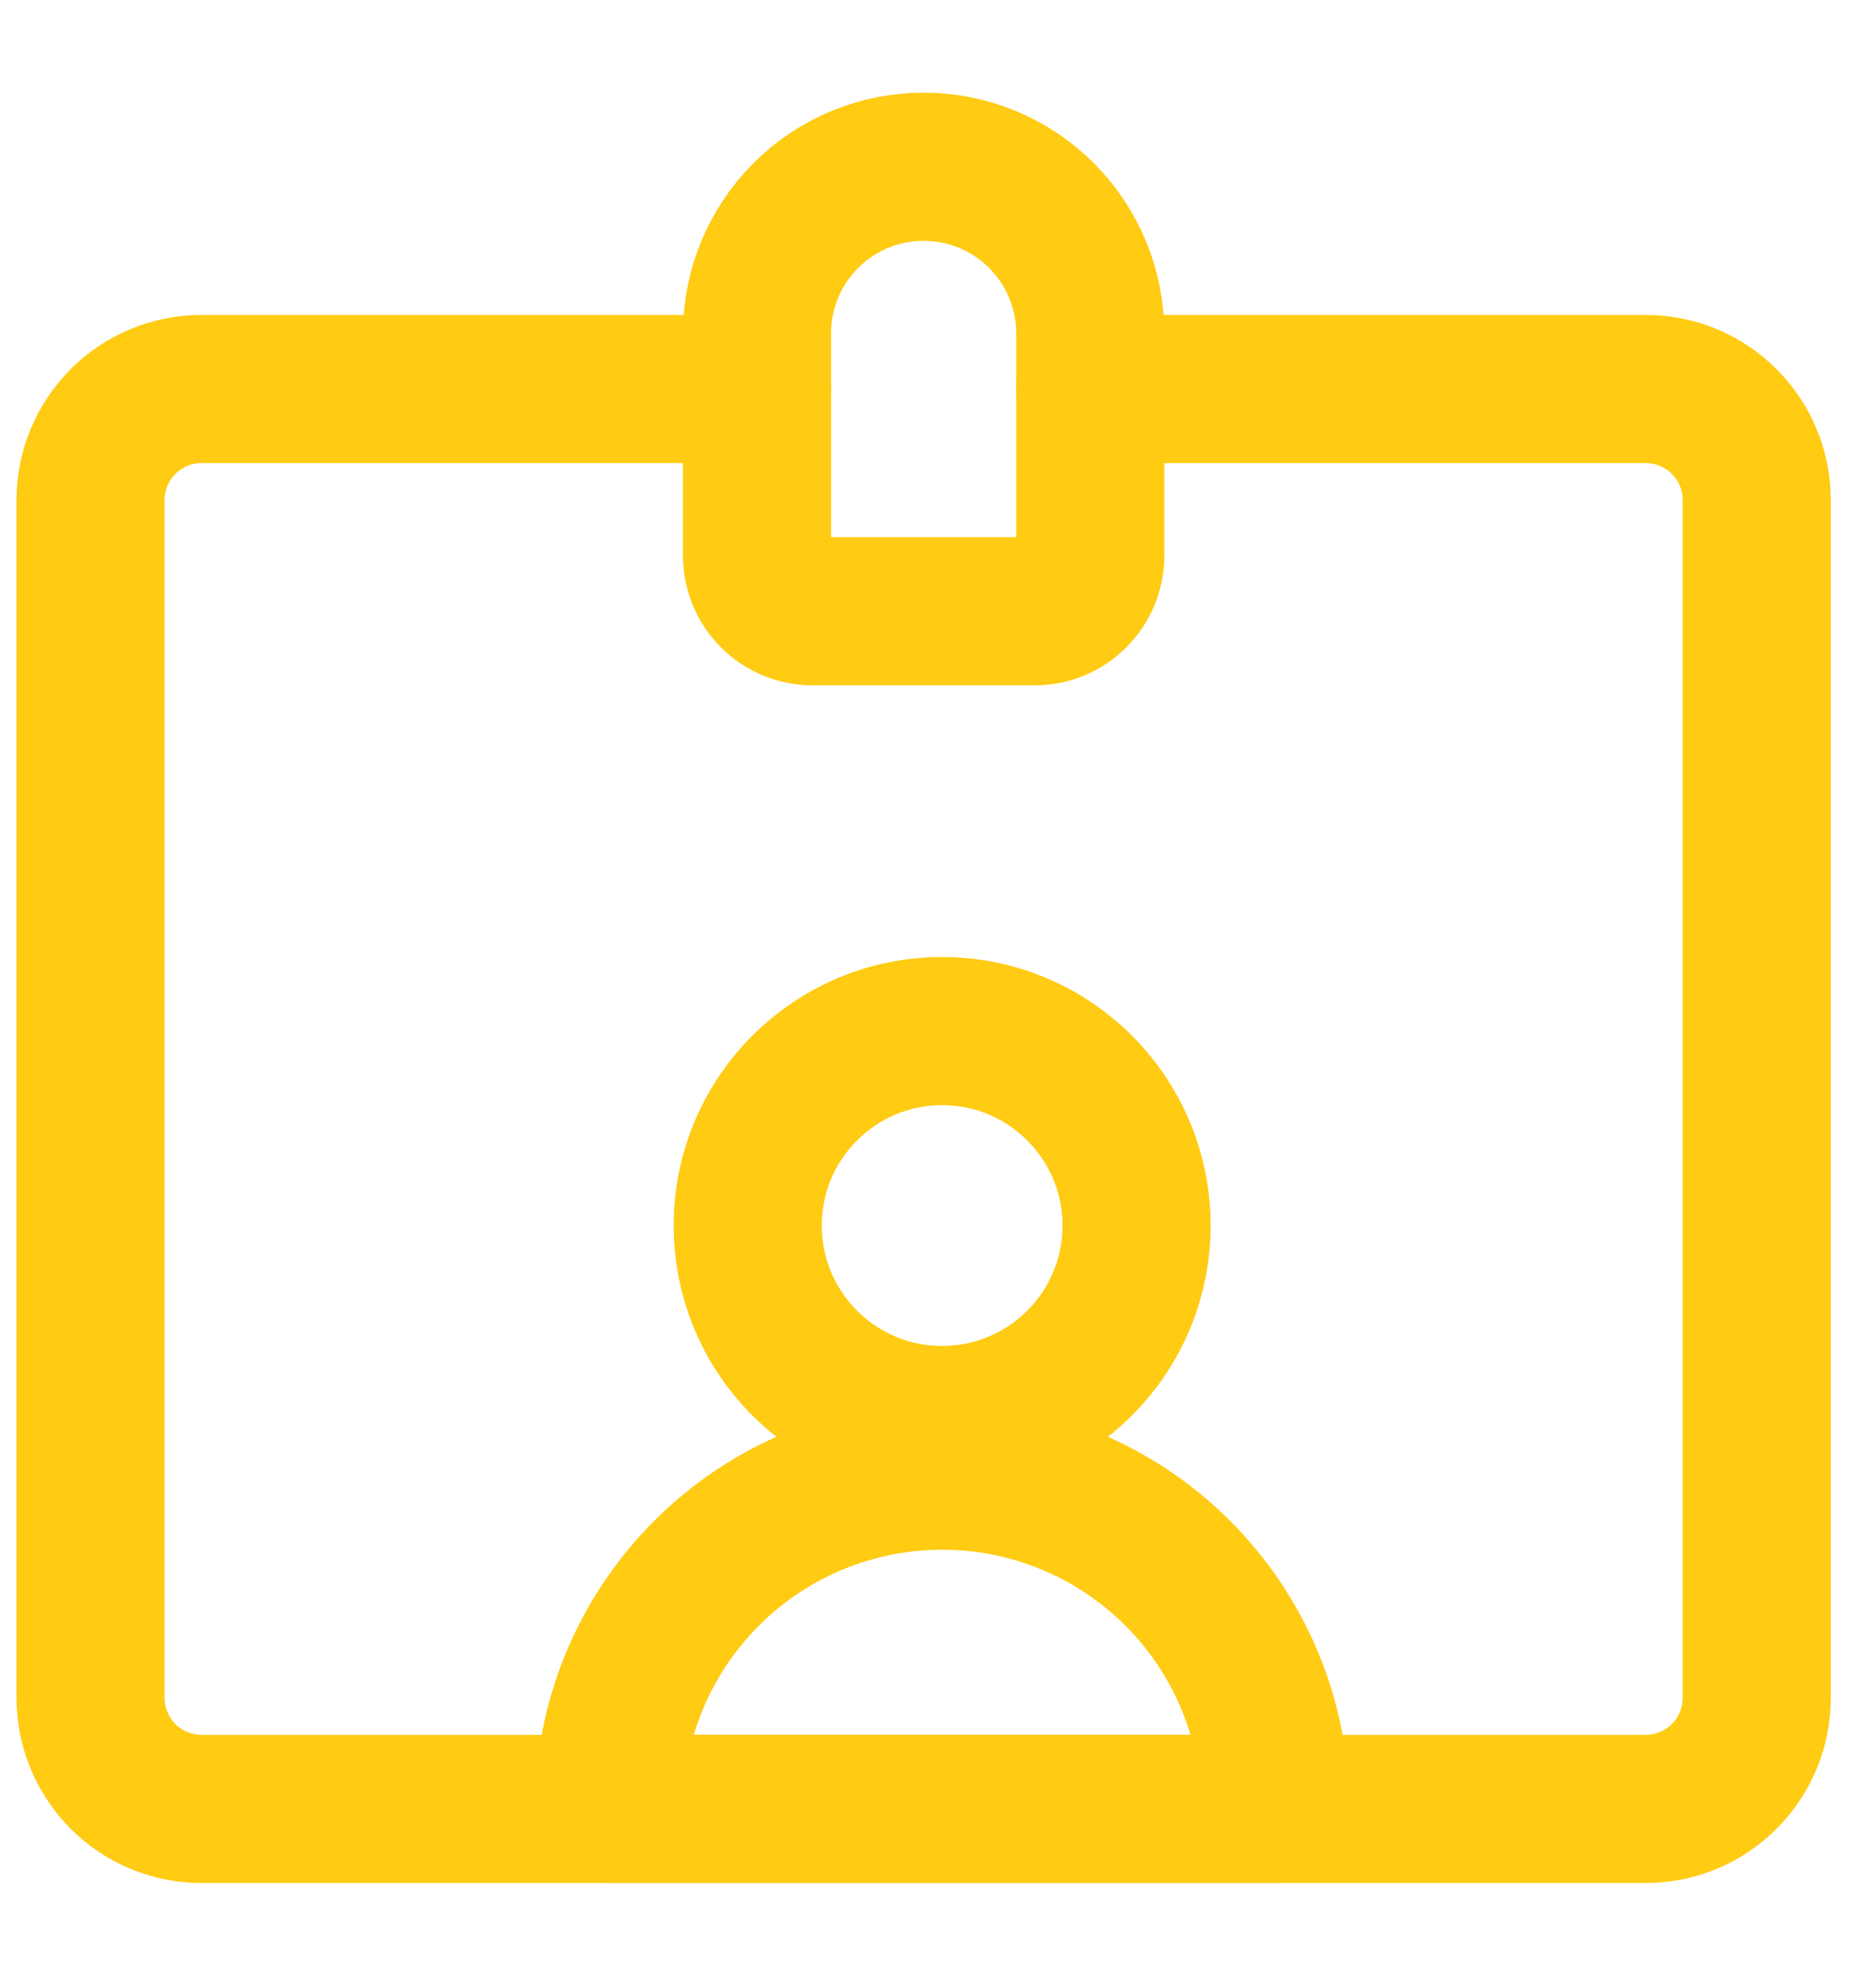 <svg width="19" height="20" viewBox="0 0 19 20" fill="none" xmlns="http://www.w3.org/2000/svg">
<path d="M7.667 3.938H2.042C1.744 3.938 1.457 4.056 1.246 4.267C1.036 4.478 0.917 4.764 0.917 5.062V17.188C0.917 17.486 1.036 17.772 1.246 17.983C1.457 18.194 1.744 18.312 2.042 18.312H16.667C16.965 18.312 17.252 18.194 17.462 17.983C17.674 17.772 17.792 17.486 17.792 17.188V5.062C17.792 4.764 17.674 4.478 17.462 4.267C17.252 4.056 16.965 3.938 16.667 3.938H11.042" stroke="#FFCB13" stroke-width="1.5" stroke-linecap="round" stroke-linejoin="round"/>
<path d="M11.042 3.375C11.042 2.927 10.864 2.498 10.548 2.182C10.231 1.865 9.802 1.688 9.354 1.688C8.907 1.688 8.478 1.865 8.161 2.182C7.845 2.498 7.667 2.927 7.667 3.375V5.625C7.667 5.774 7.726 5.917 7.832 6.023C7.937 6.128 8.08 6.188 8.229 6.188H10.479C10.629 6.188 10.772 6.128 10.877 6.023C10.983 5.917 11.042 5.774 11.042 5.625V3.375Z" stroke="#FFCB13" stroke-width="1.5" stroke-linecap="round" stroke-linejoin="round"/>
<path d="M9.542 14.375C10.629 14.375 11.511 13.494 11.511 12.406C11.511 11.319 10.629 10.438 9.542 10.438C8.455 10.438 7.573 11.319 7.573 12.406C7.573 13.494 8.455 14.375 9.542 14.375Z" stroke="#FFCB13" stroke-width="1.5" stroke-linecap="round" stroke-linejoin="round"/>
<path d="M6.167 18.312C6.167 17.417 6.523 16.559 7.156 15.926C7.788 15.293 8.647 14.938 9.542 14.938C10.437 14.938 11.296 15.293 11.928 15.926C12.561 16.559 12.917 17.417 12.917 18.312H6.167Z" stroke="#FFCB13" stroke-width="1.5" stroke-linecap="round" stroke-linejoin="round"/>
</svg>
